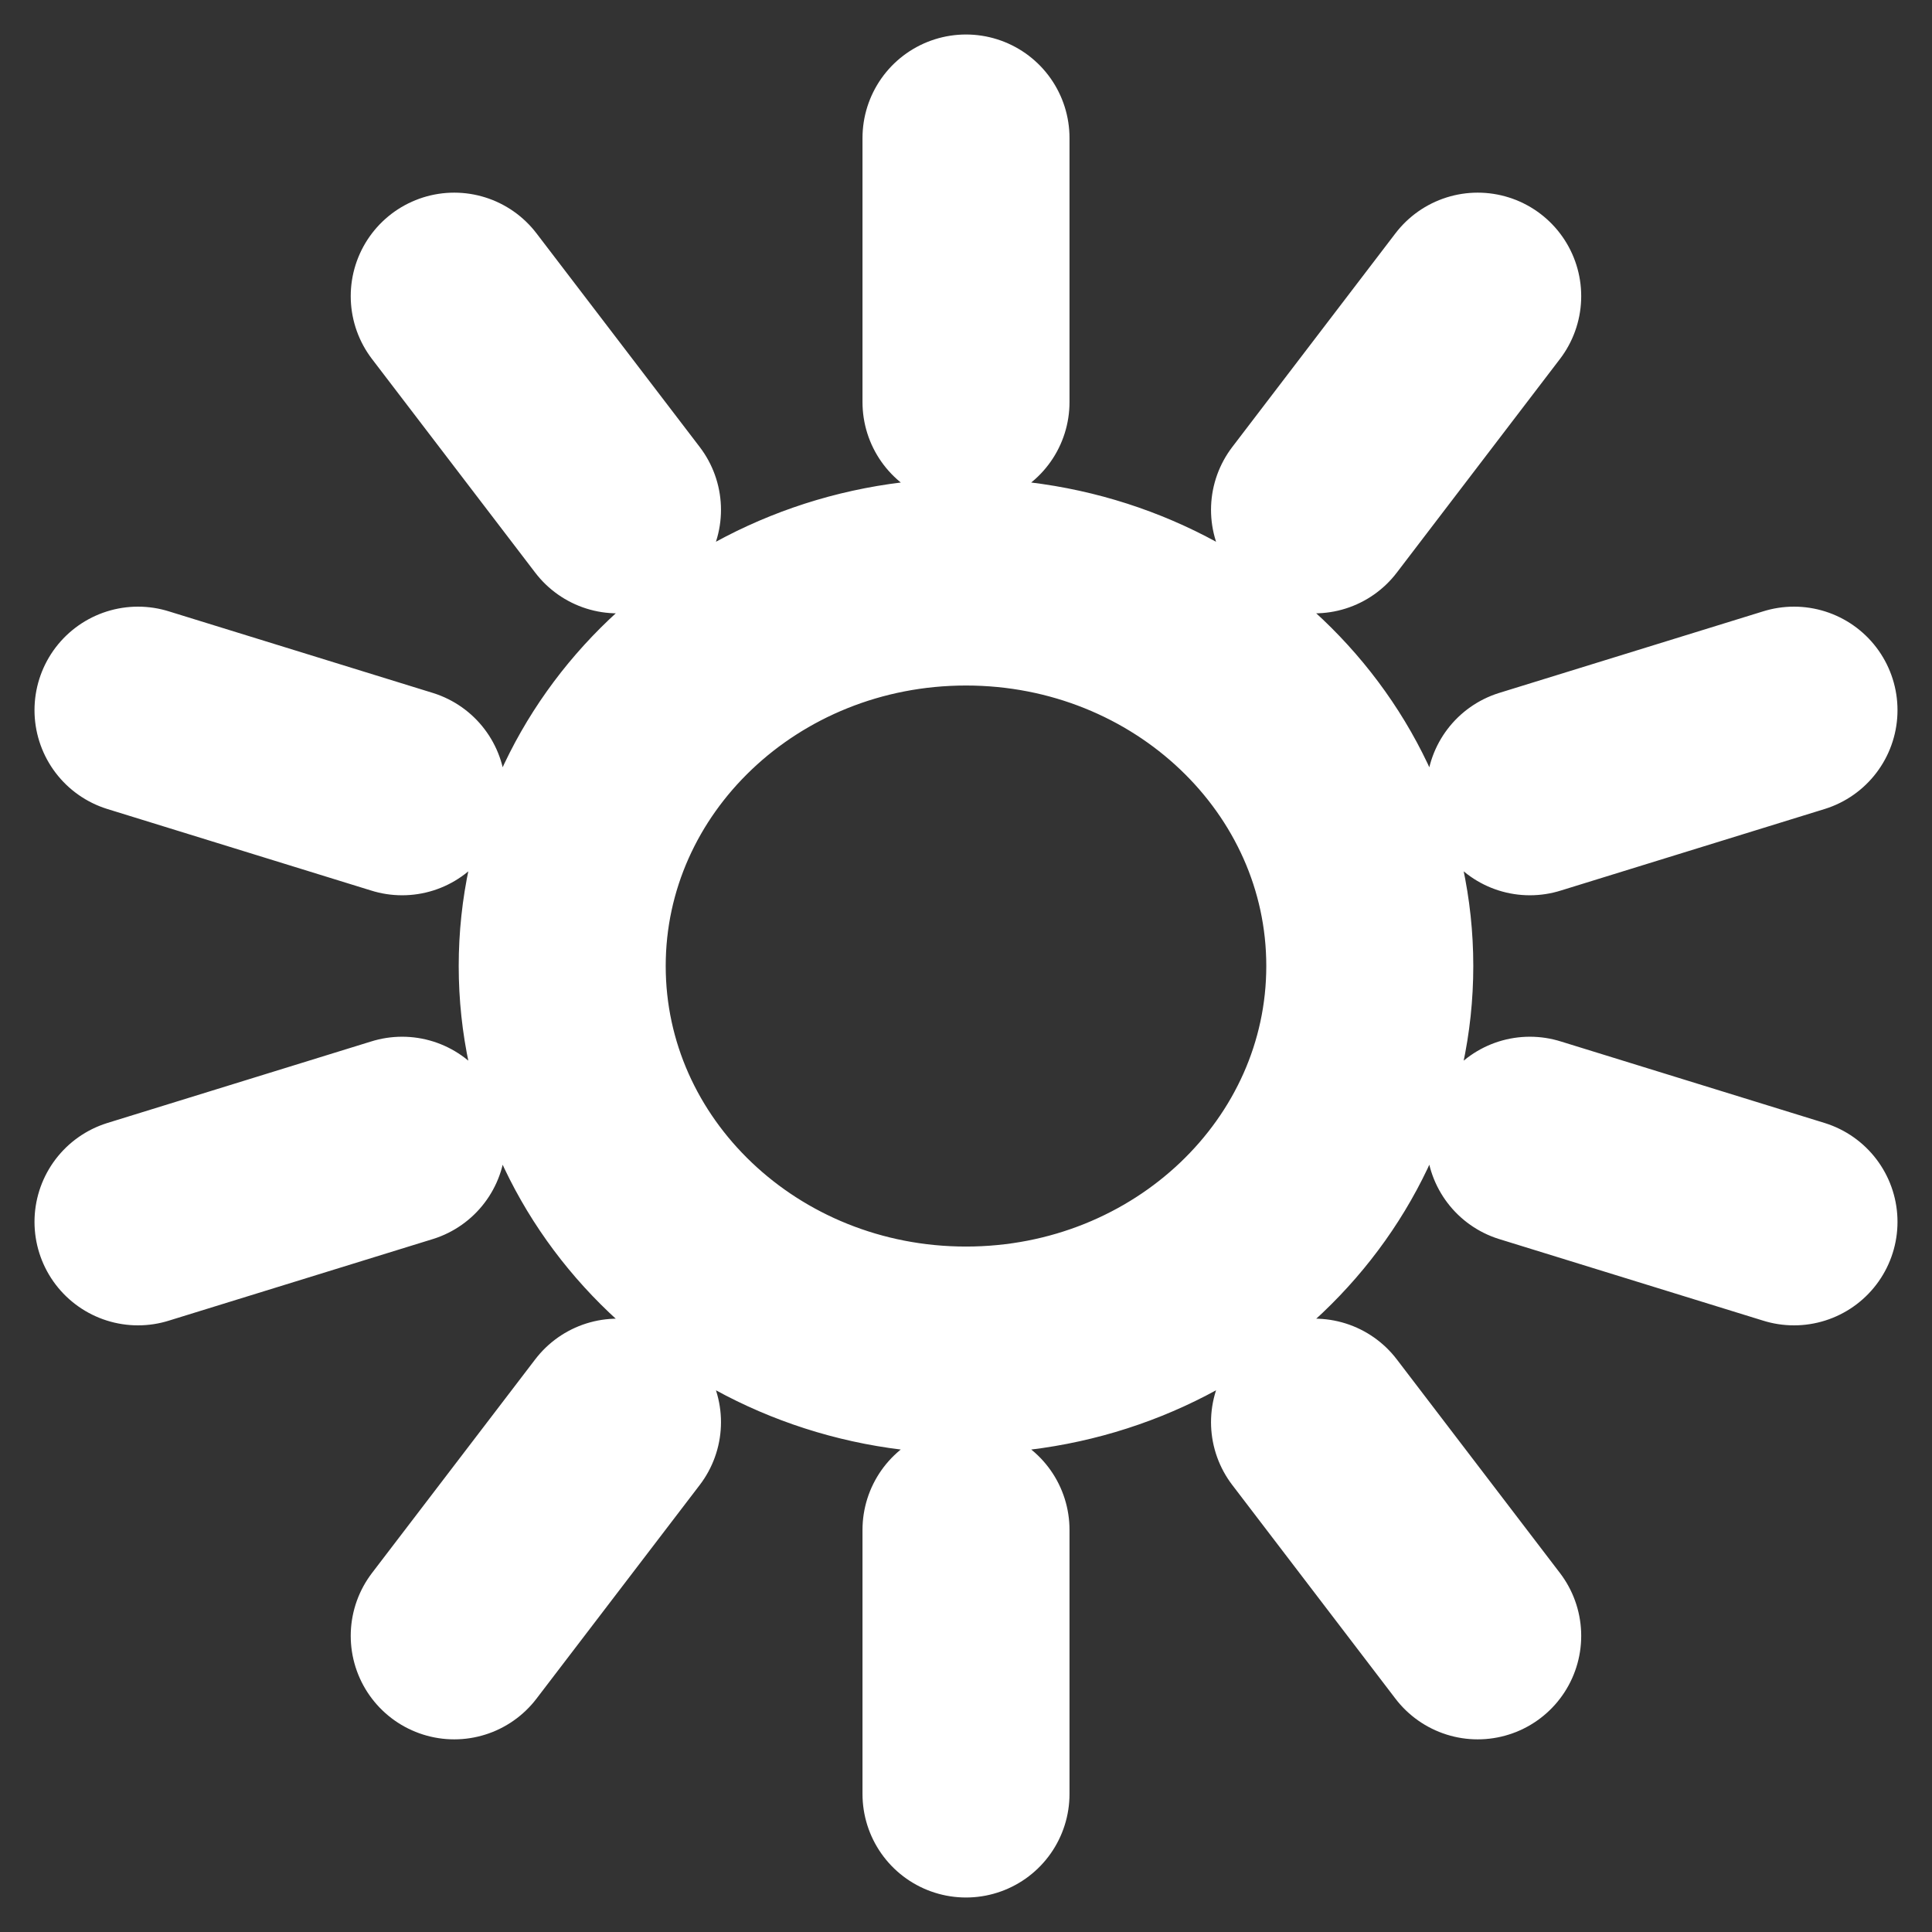 <svg width="28" height="28" viewBox="0 0 28 28" fill="none" xmlns="http://www.w3.org/2000/svg">
<rect x="0" y="0" width="28" height="28" fill="#333333" stroke="none"/>
<path d="M8.949 7.389L6.583 4.292M5.828 11.475L2 10.292M5.828 16.525L2 17.708M8.949 20.611L6.583 23.708M14 22.172V26M19.051 20.611L21.416 23.708M22.172 16.525L26 17.708M22.172 11.475L26 10.292M19.051 7.389L21.416 4.292M14 5.828V2M19.852 14C19.852 17.074 17.232 19.566 14 19.566C10.768 19.566 8.148 17.074 8.148 14C8.148 10.926 10.768 8.435 14 8.435C17.232 8.435 19.852 10.926 19.852 14Z" stroke="white" stroke-width="3" stroke-linecap="round"/>
</svg>
